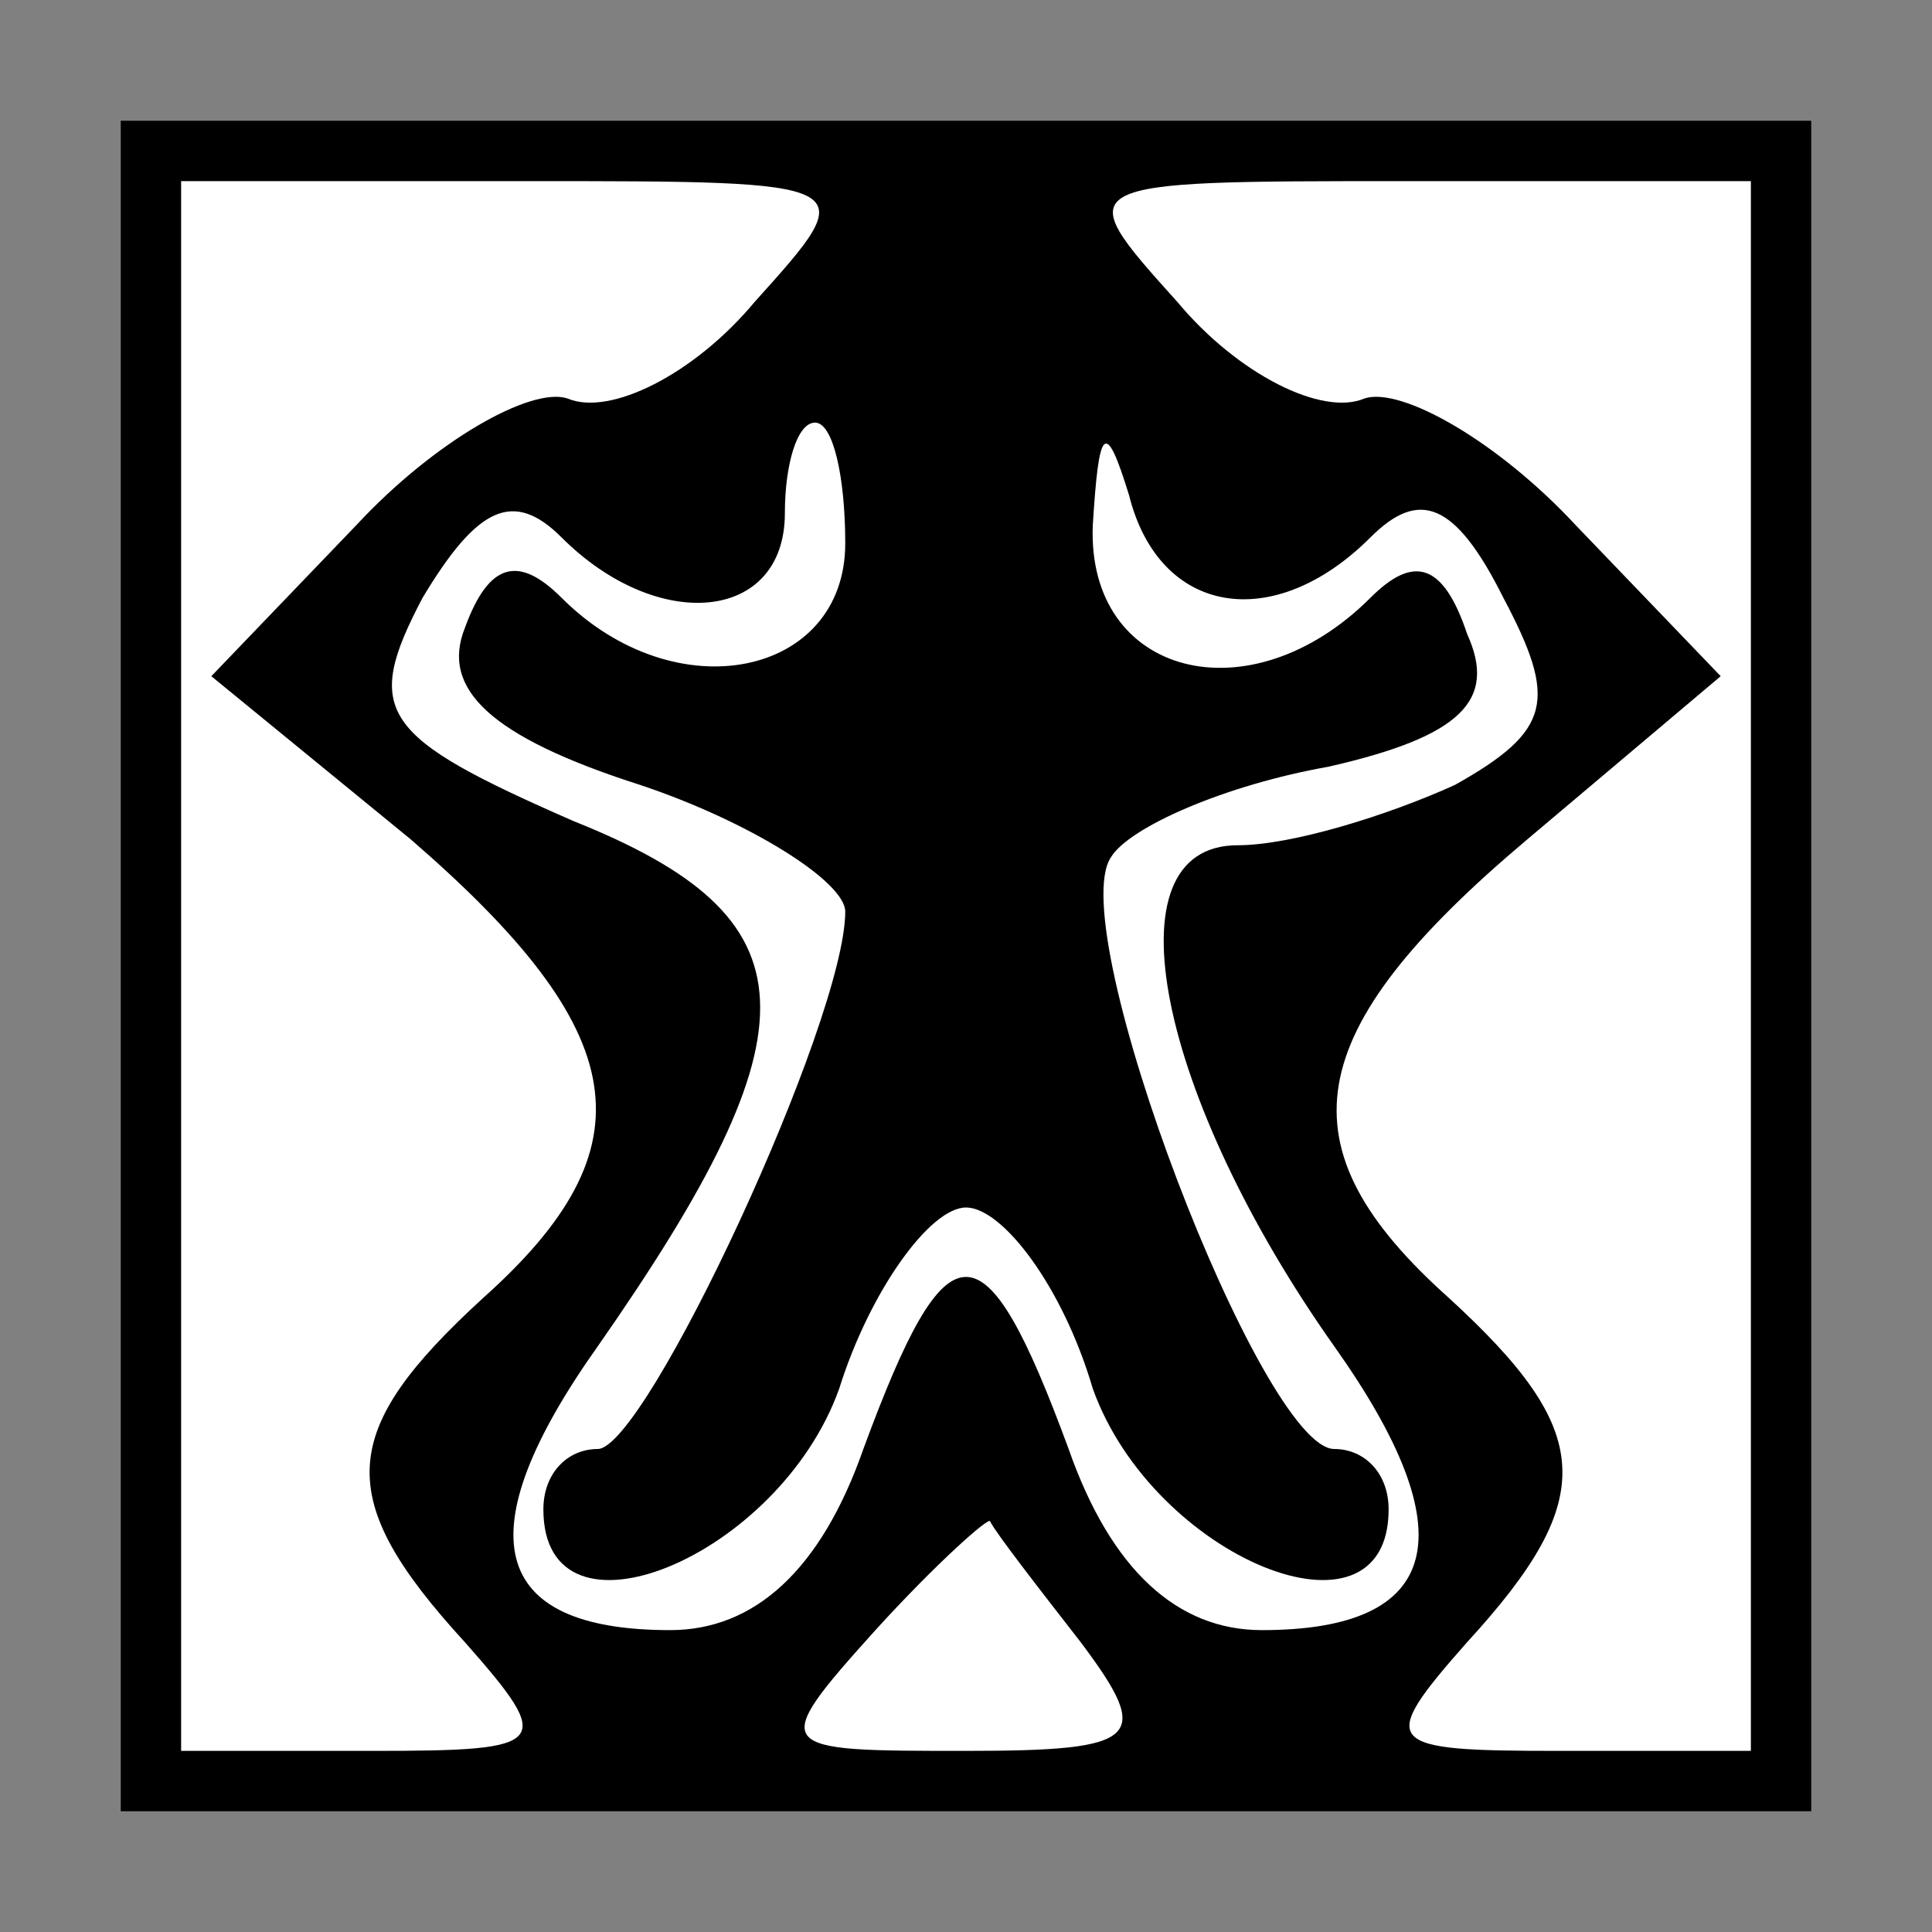 <?xml version="1.0" standalone="no"?>
<!DOCTYPE svg PUBLIC "-//W3C//DTD SVG 20010904//EN"
 "http://www.w3.org/TR/2001/REC-SVG-20010904/DTD/svg10.dtd">
<svg version="1.0" xmlns="http://www.w3.org/2000/svg"
 width="32pt" height="32pt" viewBox="0 0 32 32"
 preserveAspectRatio="xMidYMid meet">
<rect x="0" y="0" width="32" height="32" fill="#808080" stroke="none"/>
<g transform="translate(0,32) scale(0.1,-0.1)"
fill="#000000" stroke="none">
<path fill="#000000" stroke="none" d="M20 160 l0 -140 140 0 140 0 0 140 0
140 -140 0 -140 0 0 -140z"/>
<path fill="#ffffff" stroke="none" d="M125 270 c-10 -12 -24 -19 -31 -16 -6
2 -22 -7 -35 -21 l-24 -25 33 -27 c37 -32 40 -51 12 -76 -24 -22 -25 -33 -3
-57 15 -17 14 -18 -15 -18 l-32 0 0 130 0 130 57 0 c56 0 56 0 38 -20z"/>
<path fill="#ffffff" stroke="none" d="M290 160 l0 -130 -32 0 c-29 0 -30 1
-15 18 22 24 21 35 -3 57 -28 25 -25 44 13 76 l32 27 -24 25 c-13 14 -29 23
-35 21 -7 -3 -21 4 -31 16 -18 20 -18 20 38 20 l57 0 0 -130z"/>
<path fill="#ffffff" stroke="none" d="M140 230 c0 -22 -28 -28 -47 -9 -7 7
-12 6 -16 -5 -4 -10 4 -18 29 -26 18 -6 34 -16 34 -21 0 -18 -33 -89 -41 -89
-5 0 -9 -4 -9 -10 0 -24 39 -8 49 20 5 16 15 30 21 30 6 0 16 -13 21 -30 10
-28 49 -44 49 -20 0 6 -4 10 -9 10 -12 0 -45 86 -37 98 3 5 19 12 36 15 22 5
28 11 23 22 -4 12 -9 13 -16 6 -20 -20 -47 -13 -46 12 1 16 2 18 6 5 5 -20 24
-23 40 -7 8 8 14 6 22 -10 9 -17 8 -22 -8 -31 -11 -5 -27 -10 -36 -10 -22 0
-13 -42 16 -83 22 -31 18 -47 -12 -47 -14 0 -25 10 -32 30 -14 38 -20 38 -34
0 -7 -20 -18 -30 -32 -30 -30 0 -34 16 -12 47 37 53 36 71 -4 87 -32 14 -35
18 -25 37 9 15 15 18 23 10 16 -16 37 -14 37 4 0 8 2 15 5 15 3 0 5 -9 5 -20z"/>
<path fill="#ffffff" stroke="none" d="M179 48 c12 -16 10 -18 -19 -18 -32 0
-33 0 -15 20 10 11 19 19 19 18 1 -2 8 -11 15 -20z"/>
</g>
</svg>
